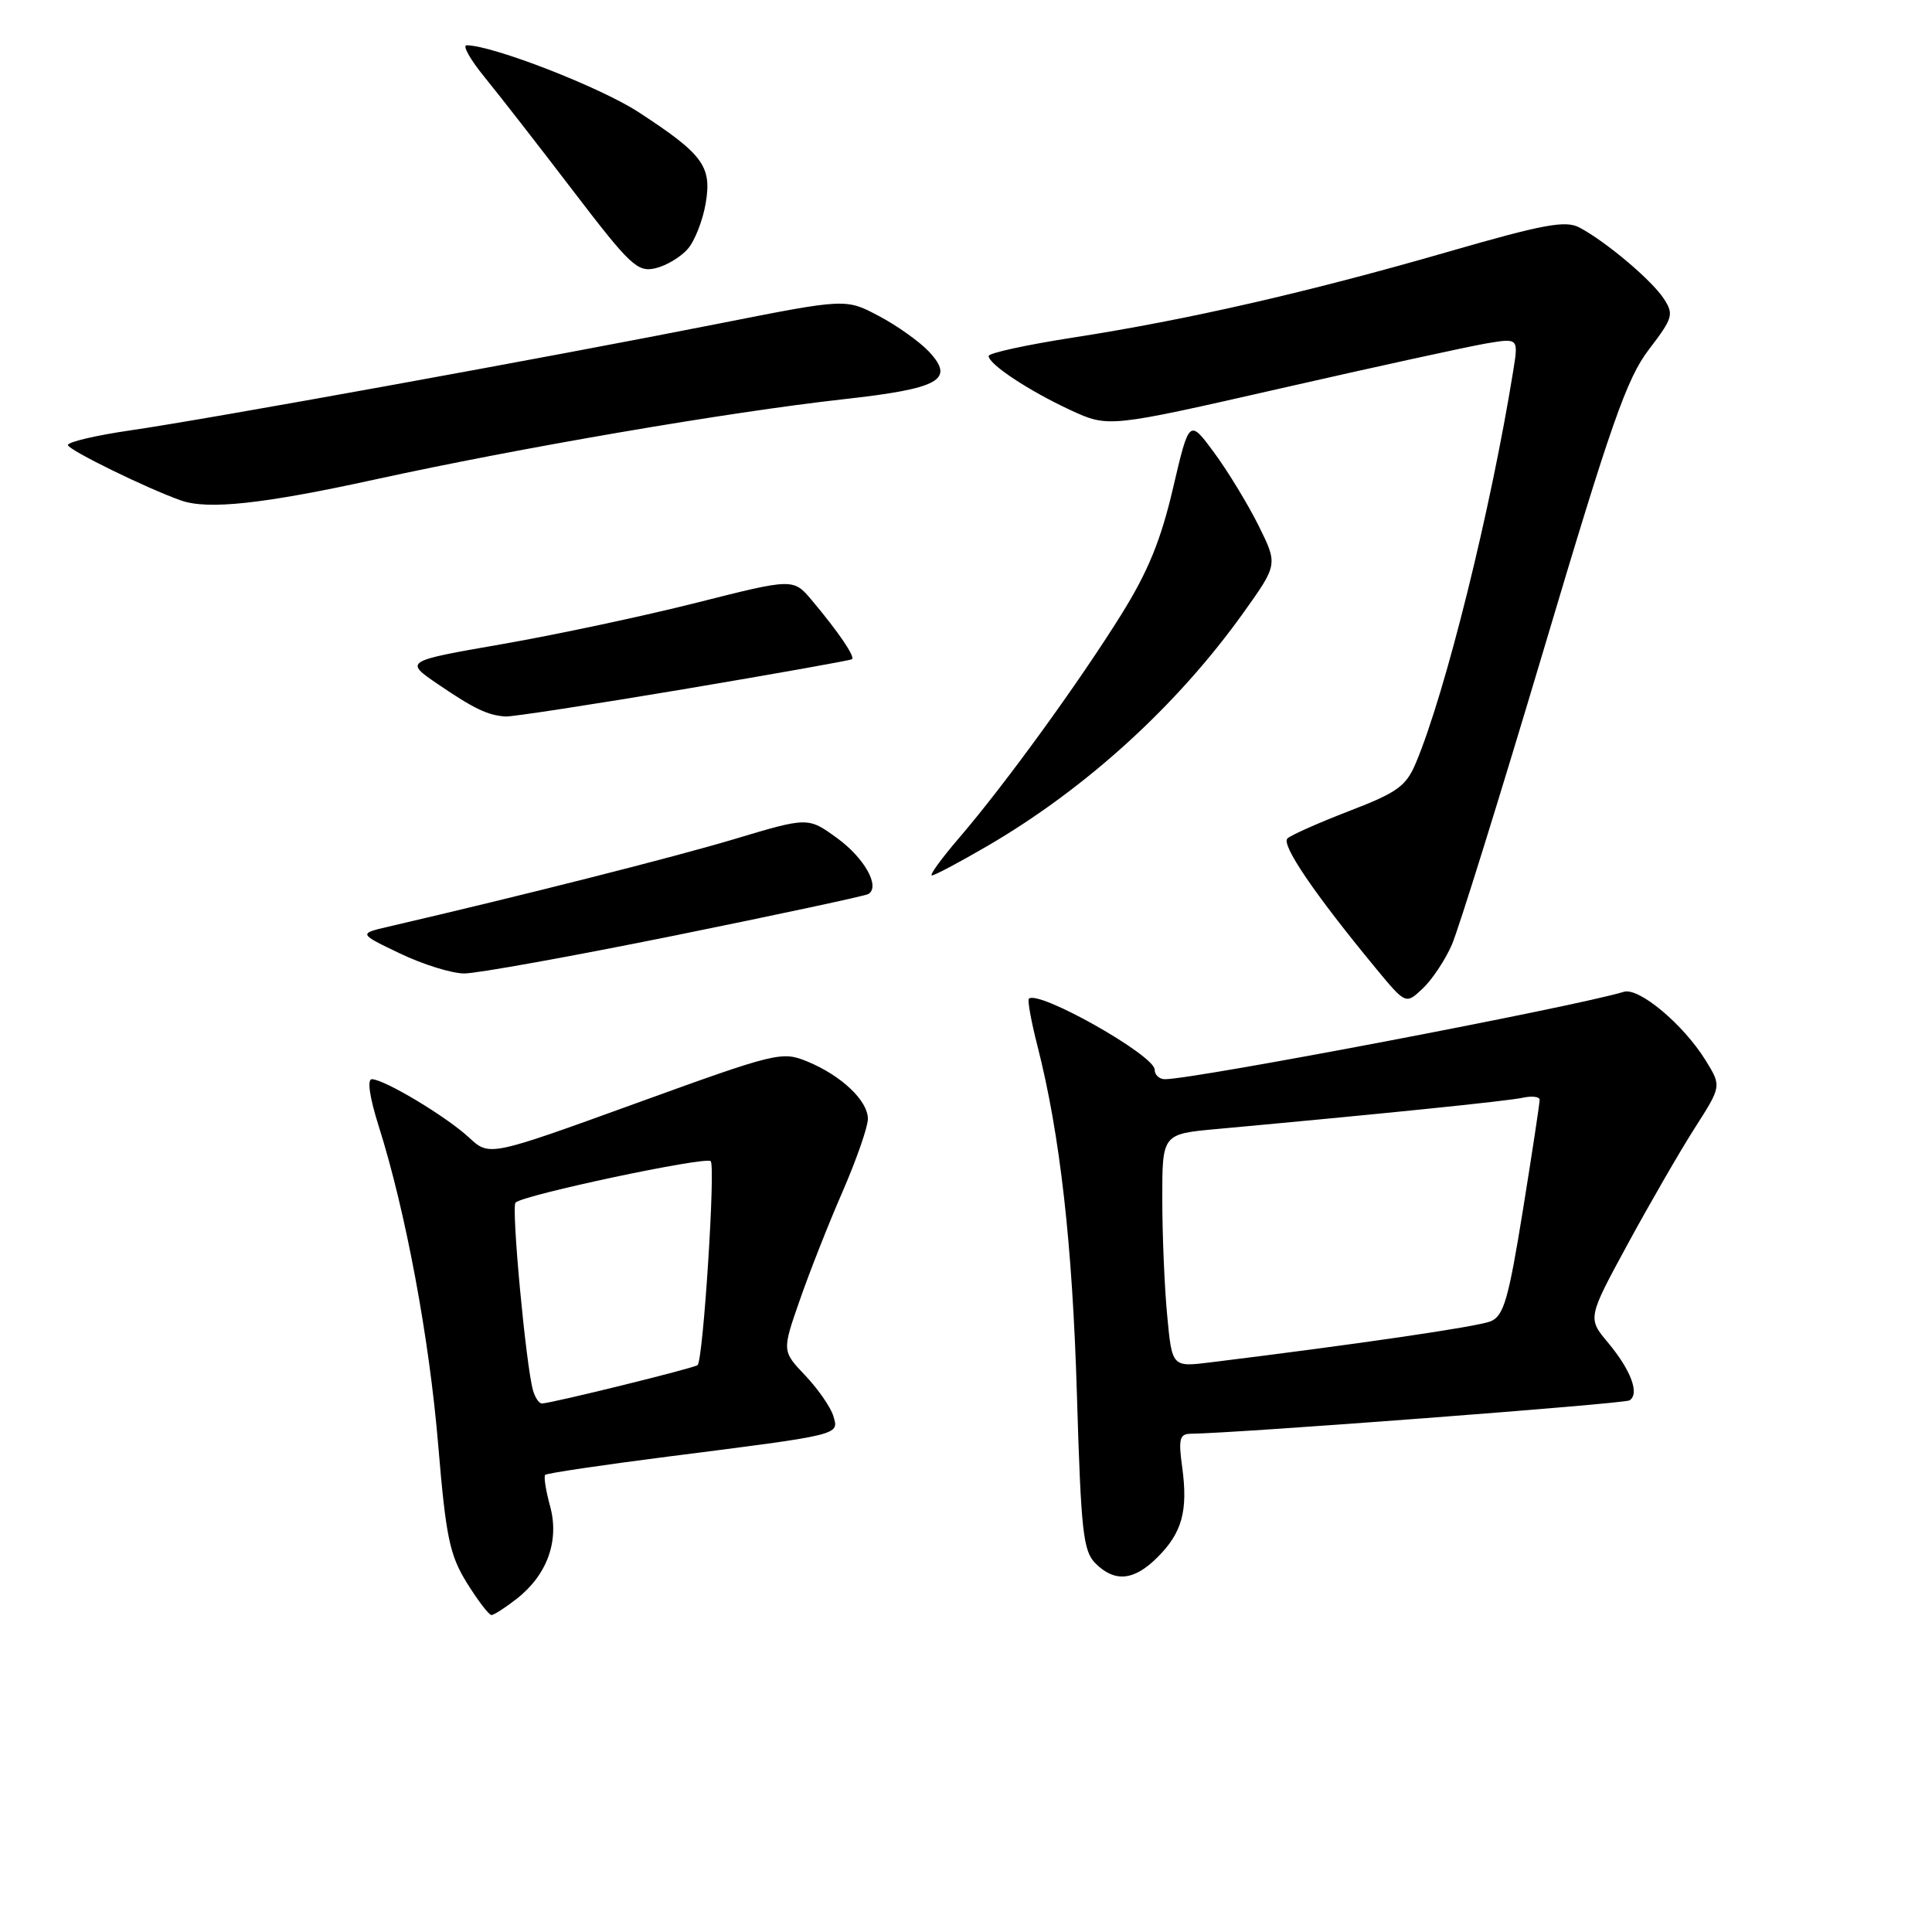 <?xml version="1.0" encoding="UTF-8" standalone="no"?>
<!DOCTYPE svg PUBLIC "-//W3C//DTD SVG 1.1//EN" "http://www.w3.org/Graphics/SVG/1.1/DTD/svg11.dtd" >
<svg xmlns="http://www.w3.org/2000/svg" xmlns:xlink="http://www.w3.org/1999/xlink" version="1.1" viewBox="0 0 256 256">
 <g >
 <path fill="currentColor"
d=" M 68.49 211.83 C 72.53 208.65 74.15 204.13 72.88 199.54 C 72.32 197.49 72.03 195.64 72.24 195.43 C 72.45 195.21 79.80 194.12 88.56 193.00 C 111.60 190.07 111.18 190.17 110.42 187.63 C 110.07 186.46 108.39 184.04 106.70 182.26 C 103.62 179.02 103.62 179.02 105.98 172.26 C 107.27 168.54 109.83 162.05 111.67 157.84 C 113.50 153.62 115.00 149.31 115.00 148.26 C 115.00 145.84 111.49 142.52 106.99 140.66 C 103.60 139.27 102.93 139.43 84.17 146.23 C 64.85 153.23 64.85 153.23 62.17 150.75 C 59.19 147.97 50.90 143.00 49.27 143.00 C 48.62 143.00 48.98 145.44 50.19 149.25 C 53.75 160.50 56.89 177.32 58.07 191.54 C 59.09 203.71 59.58 206.05 61.87 209.75 C 63.32 212.08 64.78 214.00 65.12 214.00 C 65.45 214.00 66.97 213.02 68.49 211.83 Z  M 153.38 206.34 C 156.64 203.09 157.43 200.19 156.65 194.43 C 156.13 190.67 156.30 190.00 157.77 189.98 C 163.92 189.91 215.18 186.01 215.91 185.56 C 217.29 184.71 216.12 181.57 213.09 177.93 C 210.35 174.66 210.35 174.66 215.71 164.79 C 218.66 159.37 222.65 152.46 224.59 149.43 C 228.11 143.92 228.11 143.92 226.02 140.53 C 223.07 135.75 217.18 130.81 215.17 131.42 C 208.57 133.42 158.27 143.00 154.36 143.00 C 153.61 143.00 153.00 142.43 153.00 141.74 C 153.00 139.83 137.55 131.11 136.33 132.34 C 136.13 132.54 136.64 135.36 137.47 138.60 C 140.46 150.30 142.11 164.87 142.70 184.90 C 143.24 202.92 143.52 205.52 145.15 207.15 C 147.71 209.71 150.27 209.46 153.38 206.34 Z  M 192.37 125.20 C 193.26 123.16 198.73 105.60 204.52 86.17 C 213.46 56.13 215.55 50.15 218.48 46.32 C 221.68 42.13 221.82 41.65 220.45 39.56 C 218.84 37.11 212.81 32.02 209.29 30.15 C 207.44 29.17 204.56 29.70 191.79 33.39 C 173.33 38.72 157.33 42.38 142.25 44.72 C 136.06 45.68 131.00 46.78 131.00 47.17 C 131.00 48.26 136.33 51.78 141.84 54.34 C 146.87 56.66 146.87 56.66 169.76 51.45 C 182.35 48.58 194.58 45.91 196.93 45.51 C 201.21 44.79 201.21 44.79 200.51 49.14 C 197.54 67.57 191.54 91.74 187.62 101.07 C 186.32 104.17 185.18 105.00 178.81 107.45 C 174.79 109.00 171.09 110.64 170.60 111.09 C 169.71 111.89 174.17 118.45 182.30 128.30 C 186.27 133.10 186.27 133.10 188.51 130.99 C 189.74 129.84 191.48 127.23 192.37 125.20 Z  M 89.42 123.96 C 103.12 121.18 114.67 118.71 115.07 118.46 C 116.67 117.47 114.53 113.67 110.89 111.03 C 107.06 108.26 107.06 108.26 97.28 111.19 C 89.12 113.63 69.20 118.67 51.50 122.78 C 47.50 123.71 47.50 123.71 53.00 126.34 C 56.02 127.79 59.85 128.98 61.50 128.99 C 63.15 129.00 75.72 126.73 89.42 123.96 Z  M 130.95 112.03 C 143.97 104.42 156.03 93.43 164.78 81.16 C 169.32 74.80 169.32 74.80 166.77 69.65 C 165.36 66.82 162.72 62.48 160.90 60.00 C 157.58 55.50 157.58 55.50 155.43 64.69 C 153.82 71.59 152.12 75.75 148.57 81.44 C 142.93 90.49 133.16 103.95 127.16 110.94 C 124.77 113.72 123.11 116.00 123.48 116.00 C 123.85 116.00 127.21 114.21 130.95 112.03 Z  M 90.50 91.34 C 102.60 89.30 112.67 87.51 112.89 87.35 C 113.33 87.02 111.12 83.76 107.59 79.56 C 105.12 76.62 105.12 76.62 92.31 79.86 C 85.26 81.64 73.67 84.11 66.53 85.35 C 53.57 87.61 53.57 87.61 58.03 90.66 C 62.82 93.92 64.63 94.79 67.00 94.94 C 67.83 94.99 78.40 93.37 90.50 91.34 Z  M 49.71 63.53 C 68.97 59.32 96.52 54.60 111.77 52.90 C 124.55 51.48 126.60 50.33 123.06 46.56 C 121.83 45.26 118.86 43.14 116.45 41.87 C 112.08 39.55 112.08 39.55 95.29 42.87 C 72.95 47.30 27.56 55.54 17.25 57.03 C 12.71 57.69 9.00 58.56 9.00 58.97 C 9.00 59.60 19.48 64.73 24.00 66.32 C 27.57 67.57 34.88 66.78 49.71 63.53 Z  M 91.16 32.95 C 92.08 31.88 93.13 29.17 93.51 26.93 C 94.34 22.02 93.16 20.43 84.58 14.84 C 79.53 11.55 65.25 6.00 61.83 6.00 C 61.24 6.00 62.32 7.91 64.23 10.25 C 66.14 12.59 71.42 19.37 75.97 25.33 C 83.54 35.23 84.47 36.10 86.87 35.54 C 88.32 35.19 90.25 34.03 91.16 32.95 Z  M 70.63 184.25 C 69.69 180.97 67.73 159.94 68.31 159.35 C 69.34 158.33 93.48 153.21 94.17 153.86 C 94.83 154.48 93.18 180.12 92.44 180.88 C 92.08 181.26 73.20 185.91 71.82 185.97 C 71.44 185.99 70.91 185.21 70.63 184.25 Z  M 154.66 174.32 C 154.30 170.57 154.01 163.62 154.01 158.88 C 154.00 150.26 154.00 150.26 161.25 149.60 C 182.96 147.61 199.76 145.90 201.75 145.46 C 202.99 145.19 204.01 145.31 204.01 145.73 C 204.02 146.15 203.02 152.74 201.79 160.37 C 199.88 172.18 199.25 174.37 197.52 175.08 C 195.80 175.79 180.02 178.10 160.40 180.52 C 155.30 181.15 155.30 181.15 154.66 174.32 Z "/>
</g>
</svg>